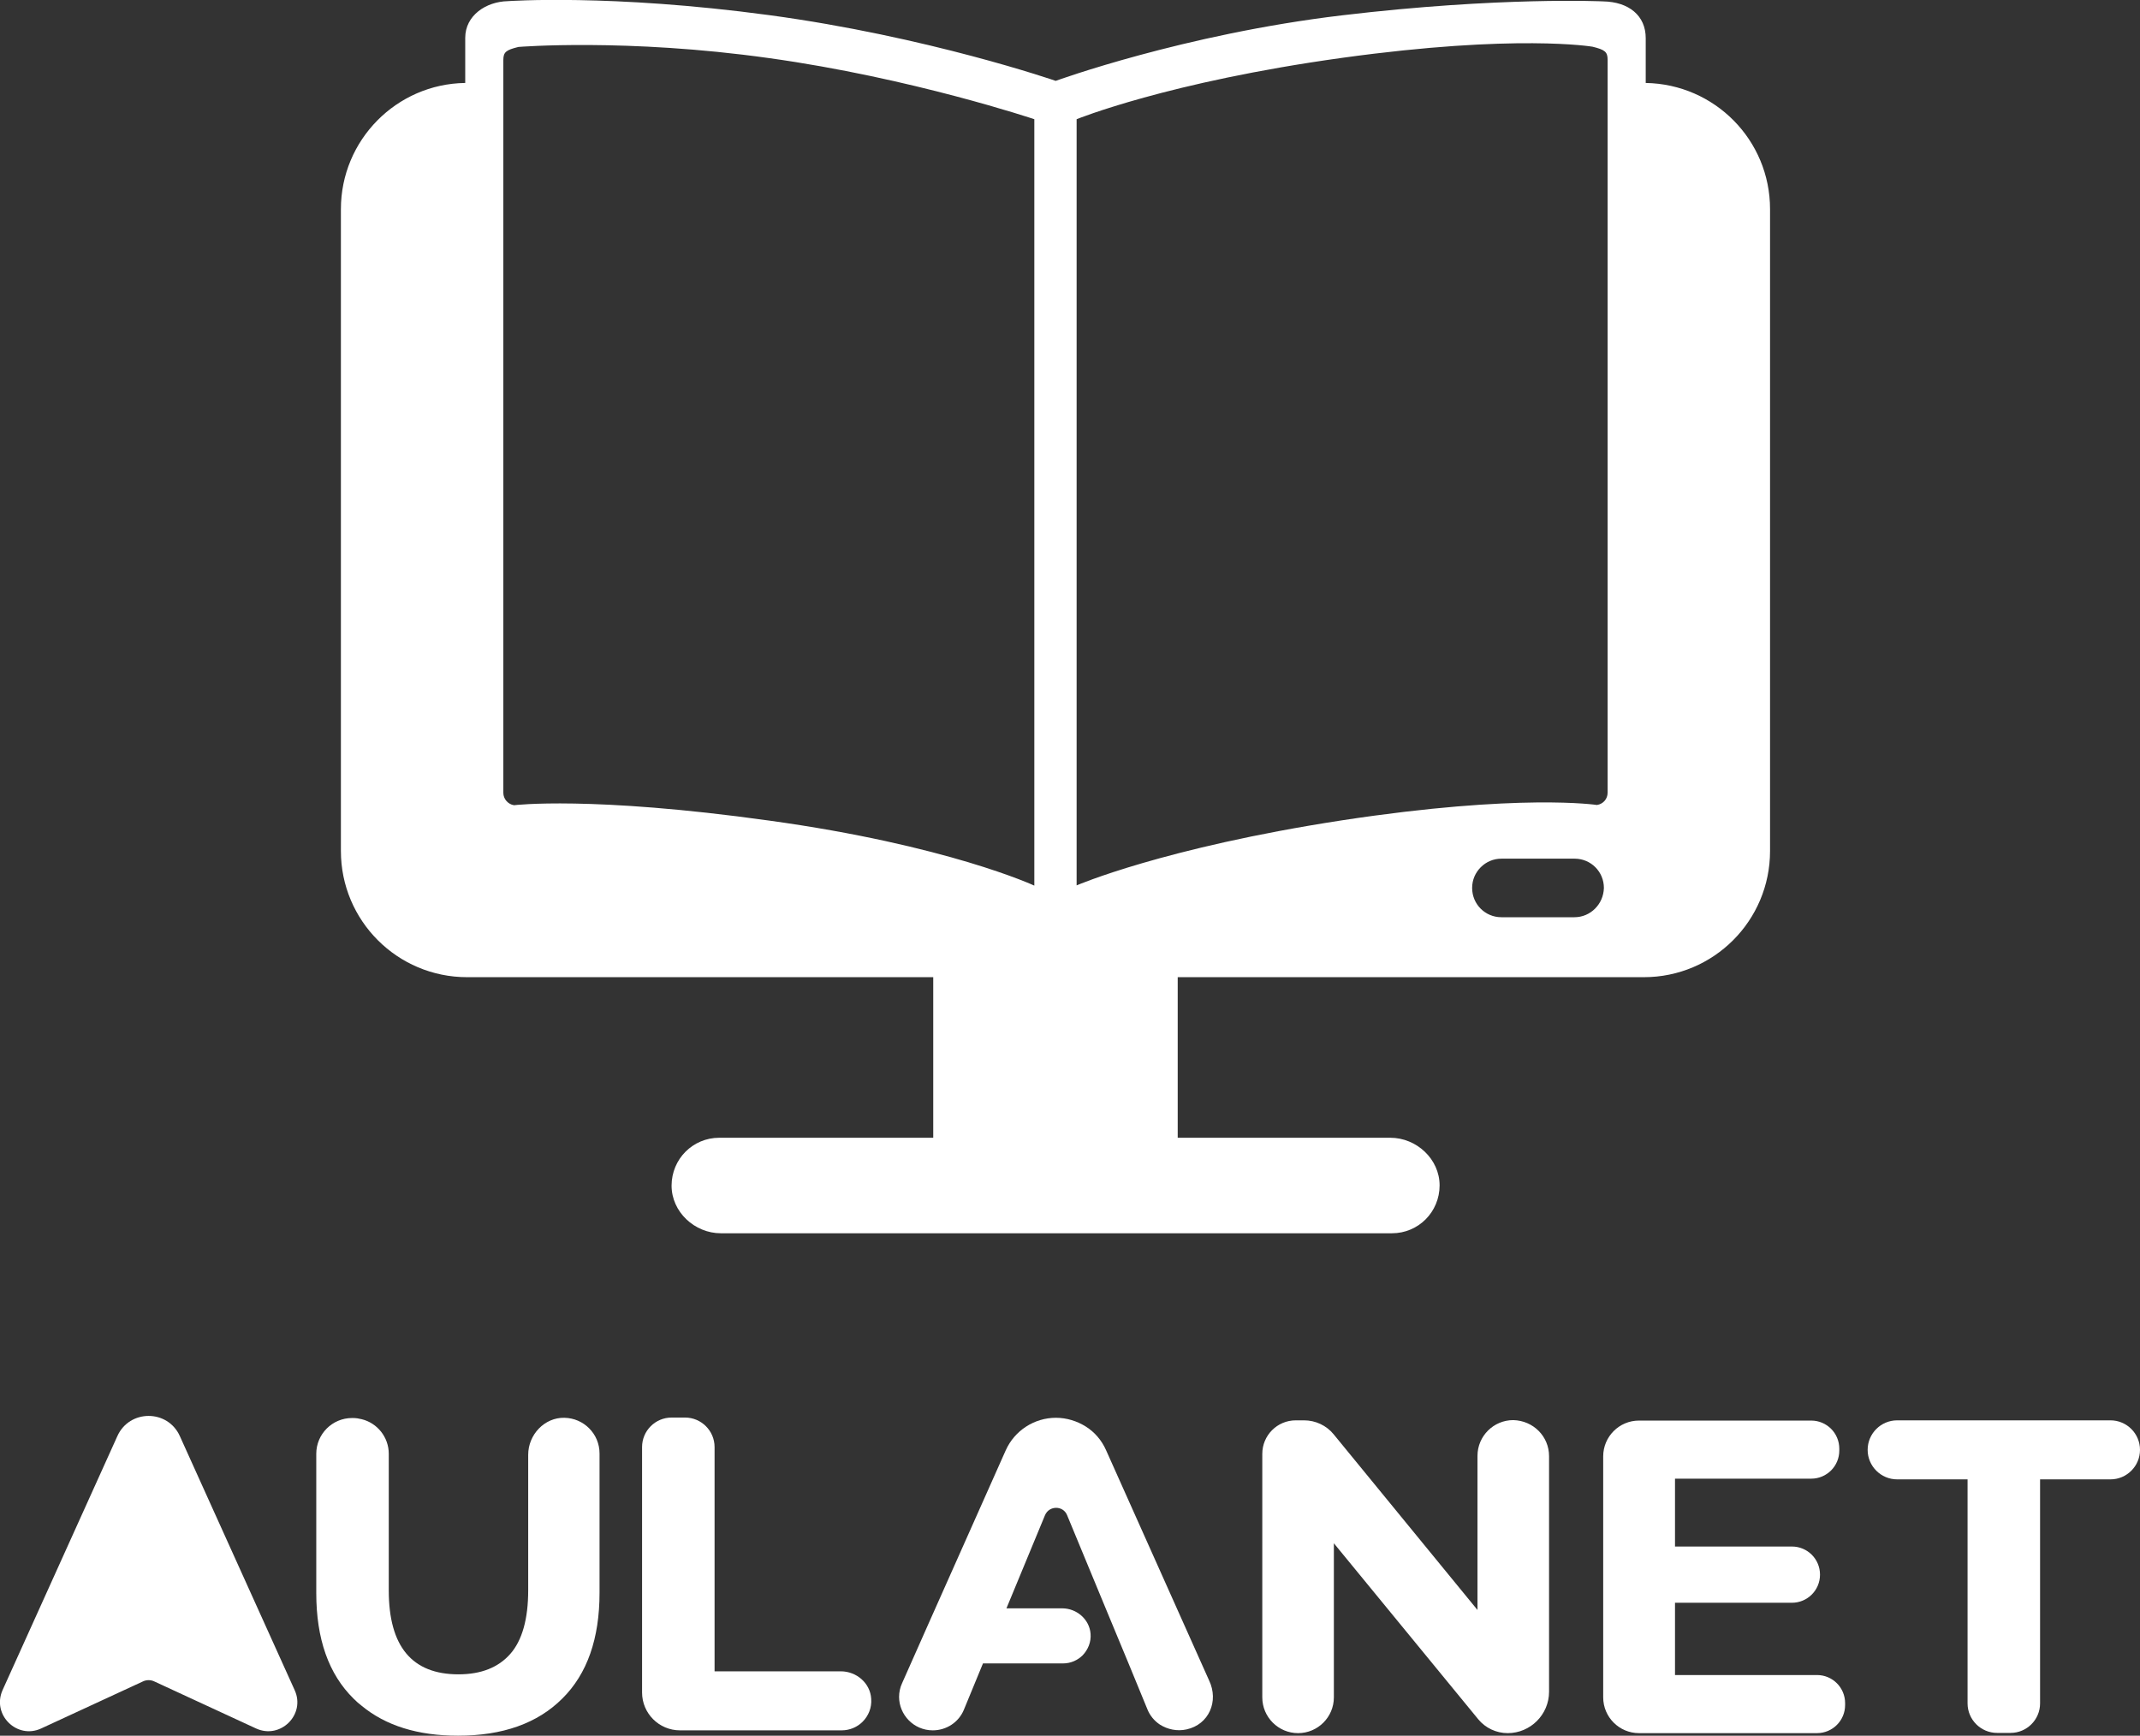 <?xml version="1.0" encoding="utf-8"?>
<!-- Generator: Adobe Illustrator 23.0.2, SVG Export Plug-In . SVG Version: 6.00 Build 0)  -->
<svg version="1.1" id="Capa_1" xmlns="http://www.w3.org/2000/svg" xmlns:xlink="http://www.w3.org/1999/xlink" x="0px" y="0px"
	 viewBox="0 0 920.9 746.9" style="enable-background:new 0 0 920.9 746.9;" xml:space="preserve">
<rect x="0" y="0" width="920.9" height="746.9" fill="#333333" stroke="none"/>
<style type="text/css">
	.st0{fill:#FFFFFF;}
</style>
<g>
	<path class="st0" d="M708.2,35.7V16.4c0-9.7-7.3-15.6-18.3-15.8c0,0-44.3-2.1-112.4,6S454.3,34.8,454.3,34.8S399.1,15.7,330.9,6.5
		s-112.4-6-112.4-6c-9.3,0.2-18.3,6.1-18.3,15.8v19.4c-29.6,0.4-53.5,24.6-53.5,54.3v276.2c0,30,24.3,54.3,54.3,54.3h200.6v69.1
		h-92.1c-5.7,0-10.8,2.3-14.5,6s-6,8.9-6,14.6c0,11.3,9.9,20.5,21.2,20.5H599c5.7,0,10.8-2.3,14.5-6s6-8.9,6-14.6
		c0-11.3-9.9-20.5-21.2-20.5h-91.5v-69.1h200.6c30,0,54.3-24.3,54.3-54.3V90C761.7,60.3,737.9,36.2,708.2,35.7z M445.1,381.1
		c0,0-37.4-17.4-114.2-28c-76.8-10.7-109.7-6.6-109.7-6.6c-2.6-0.4-4.6-2.7-4.6-5.3V25.8c0-3.4,1.2-4.3,6.5-5.6
		c0,0,46.5-3.8,107.8,4.8c61.2,8.5,114.2,26.3,114.2,26.3V381.1z M686.4,391c-2.3,2.3-5.4,3.7-8.9,3.7h-31.4
		c-7,0-12.6-5.6-12.6-12.6c0-3.5,1.4-6.6,3.7-8.9s5.4-3.7,8.9-3.7h31.5c7,0,12.6,5.6,12.6,12.6C690.1,385.6,688.7,388.7,686.4,391z
		 M691.8,341.1c0,2.7-1.9,4.9-4.6,5.3c0,0-32.9-5.1-109.7,6.6c-76.8,11.8-114.2,28-114.2,28V51.3c0,0,39.2-16,114.2-26.4
		c75.1-10.4,107.8-4.8,107.8-4.8c5.3,1.3,6.5,2.2,6.5,5.6V341.1L691.8,341.1z"/>
	<g>
		<path class="st0" d="M666.6,626.6V728c0,9.8-8,17.8-17.8,17.8l0,0c-4.9,0-9.6-2.2-12.7-6L574,664.1v66.3c0,8.5-6.9,15.4-15.4,15.4
			l0,0c-8.5,0-15.4-6.9-15.4-15.4V625.6c0-7.9,6.4-14.4,14.4-14.4h3.6c4.9,0,9.6,2.2,12.7,6l61.9,75.6v-66.3
			c0-8.5,6.9-15.4,15.4-15.4l0,0C659.8,611.3,666.6,618.1,666.6,626.6z"/>
		<path class="st0" d="M794,732.9v0.8c0,6.7-5.4,12.1-12.1,12.1h-76.6c-8.5,0-15.4-6.9-15.4-15.4V626.7c0-8.5,6.9-15.4,15.4-15.4
			h74.1c6.7,0,12.1,5.4,12.1,12.1v0.8c0,6.7-5.4,12.1-12.1,12.1h-58.6v29.2h50.3c6.7,0,12.1,5.4,12.1,12.1l0,0
			c0,6.7-5.4,12.1-12.1,12.1h-50.3v31.1h61.1C788.6,720.8,794,726.2,794,732.9z"/>
		<path class="st0" d="M846.7,636.6h-30.3c-7,0-12.7-5.7-12.7-12.7l0,0c0-7,5.7-12.7,12.7-12.7h91.8c7,0,12.7,5.7,12.7,12.7l0,0
			c0,7-5.7,12.7-12.7,12.7h-30.3V733c0,7-5.7,12.7-12.7,12.7h-5.8c-7,0-12.7-5.7-12.7-12.7V636.6L846.7,636.6z"/>
		<path class="st0" d="M510.6,744.2c-4.1,0.9-8.2,0-11.5-2.1c-2.4-1.6-4.3-3.9-5.4-6.7l-8.1-19.7l-9.8-23.6L459.2,652
			c-1.7-4.2-7.7-4.2-9.5,0l-16.6,40.1h24c6.2,0,11.7,4.7,12.2,10.9c0.3,3.6-1.1,6.9-3.4,9.3c-2.1,2.1-5.1,3.5-8.4,3.5H423l-8.2,19.9
			c-2.2,5.4-7.5,8.9-13.4,8.9c-8.3,0-14.5-6.8-14.5-14.4c0-1.9,0.4-4,1.3-5.9l11.9-26.8l13.5-30.3l19.2-43.1
			c3.8-8.5,12.3-14,21.6-14c4.6,0,9.1,1.4,12.9,3.8c3.8,2.4,6.8,5.9,8.7,10.2l44.3,99C524.6,732.1,520.2,742.1,510.6,744.2z"/>
		<path class="st0" d="M253.5,614.6c-2.7-2.7-6.4-4.4-10.6-4.5c-8.6-0.2-15.6,7.3-15.6,15.9v58.3c0,12.4-2.6,21.6-7.7,27.4
			c-5.1,5.8-12.5,8.8-22.3,8.8c-20,0-30-12-30-36.1v-58.8c0-7.2-5-13.3-11.7-14.9c-1.2-0.3-2.4-0.5-3.7-0.5h-0.4
			c-8.5,0-15.4,6.9-15.4,15.4v59.9c0,19.7,5.3,34.9,16.1,45.5c1.1,1.1,2.2,2.1,3.4,3c10.4,8.6,24.2,12.9,41.5,12.9
			c19.2,0,34.2-5.3,44.9-16c10.7-10.6,16-25.8,16-45.5v-59.9C258,621.2,256.3,617.4,253.5,614.6z"/>
		<path class="st0" d="M361.8,719.2h-54.3v-96.5c0-7-5.7-12.7-12.7-12.7H289c-7,0-12.7,5.7-12.7,12.7v105.6c0,9,7.3,16.3,16.3,16.3
			h69.6c3.5,0,6.7-1.4,9-3.7c2.5-2.5,4-6,3.7-9.9C374.5,724.3,368.6,719.2,361.8,719.2z"/>
		<path class="st0" d="M1.1,727.3L50.5,618c5.2-11.6,21.7-11.6,26.9,0l49.4,109.3c4.8,10.5-6.1,21.3-16.6,16.5l-43.7-20.2
			c-1.6-0.8-3.5-0.8-5.1,0l-43.7,20.2C7.3,748.6-3.6,737.9,1.1,727.3z"/>
	</g>
</g>
</svg>